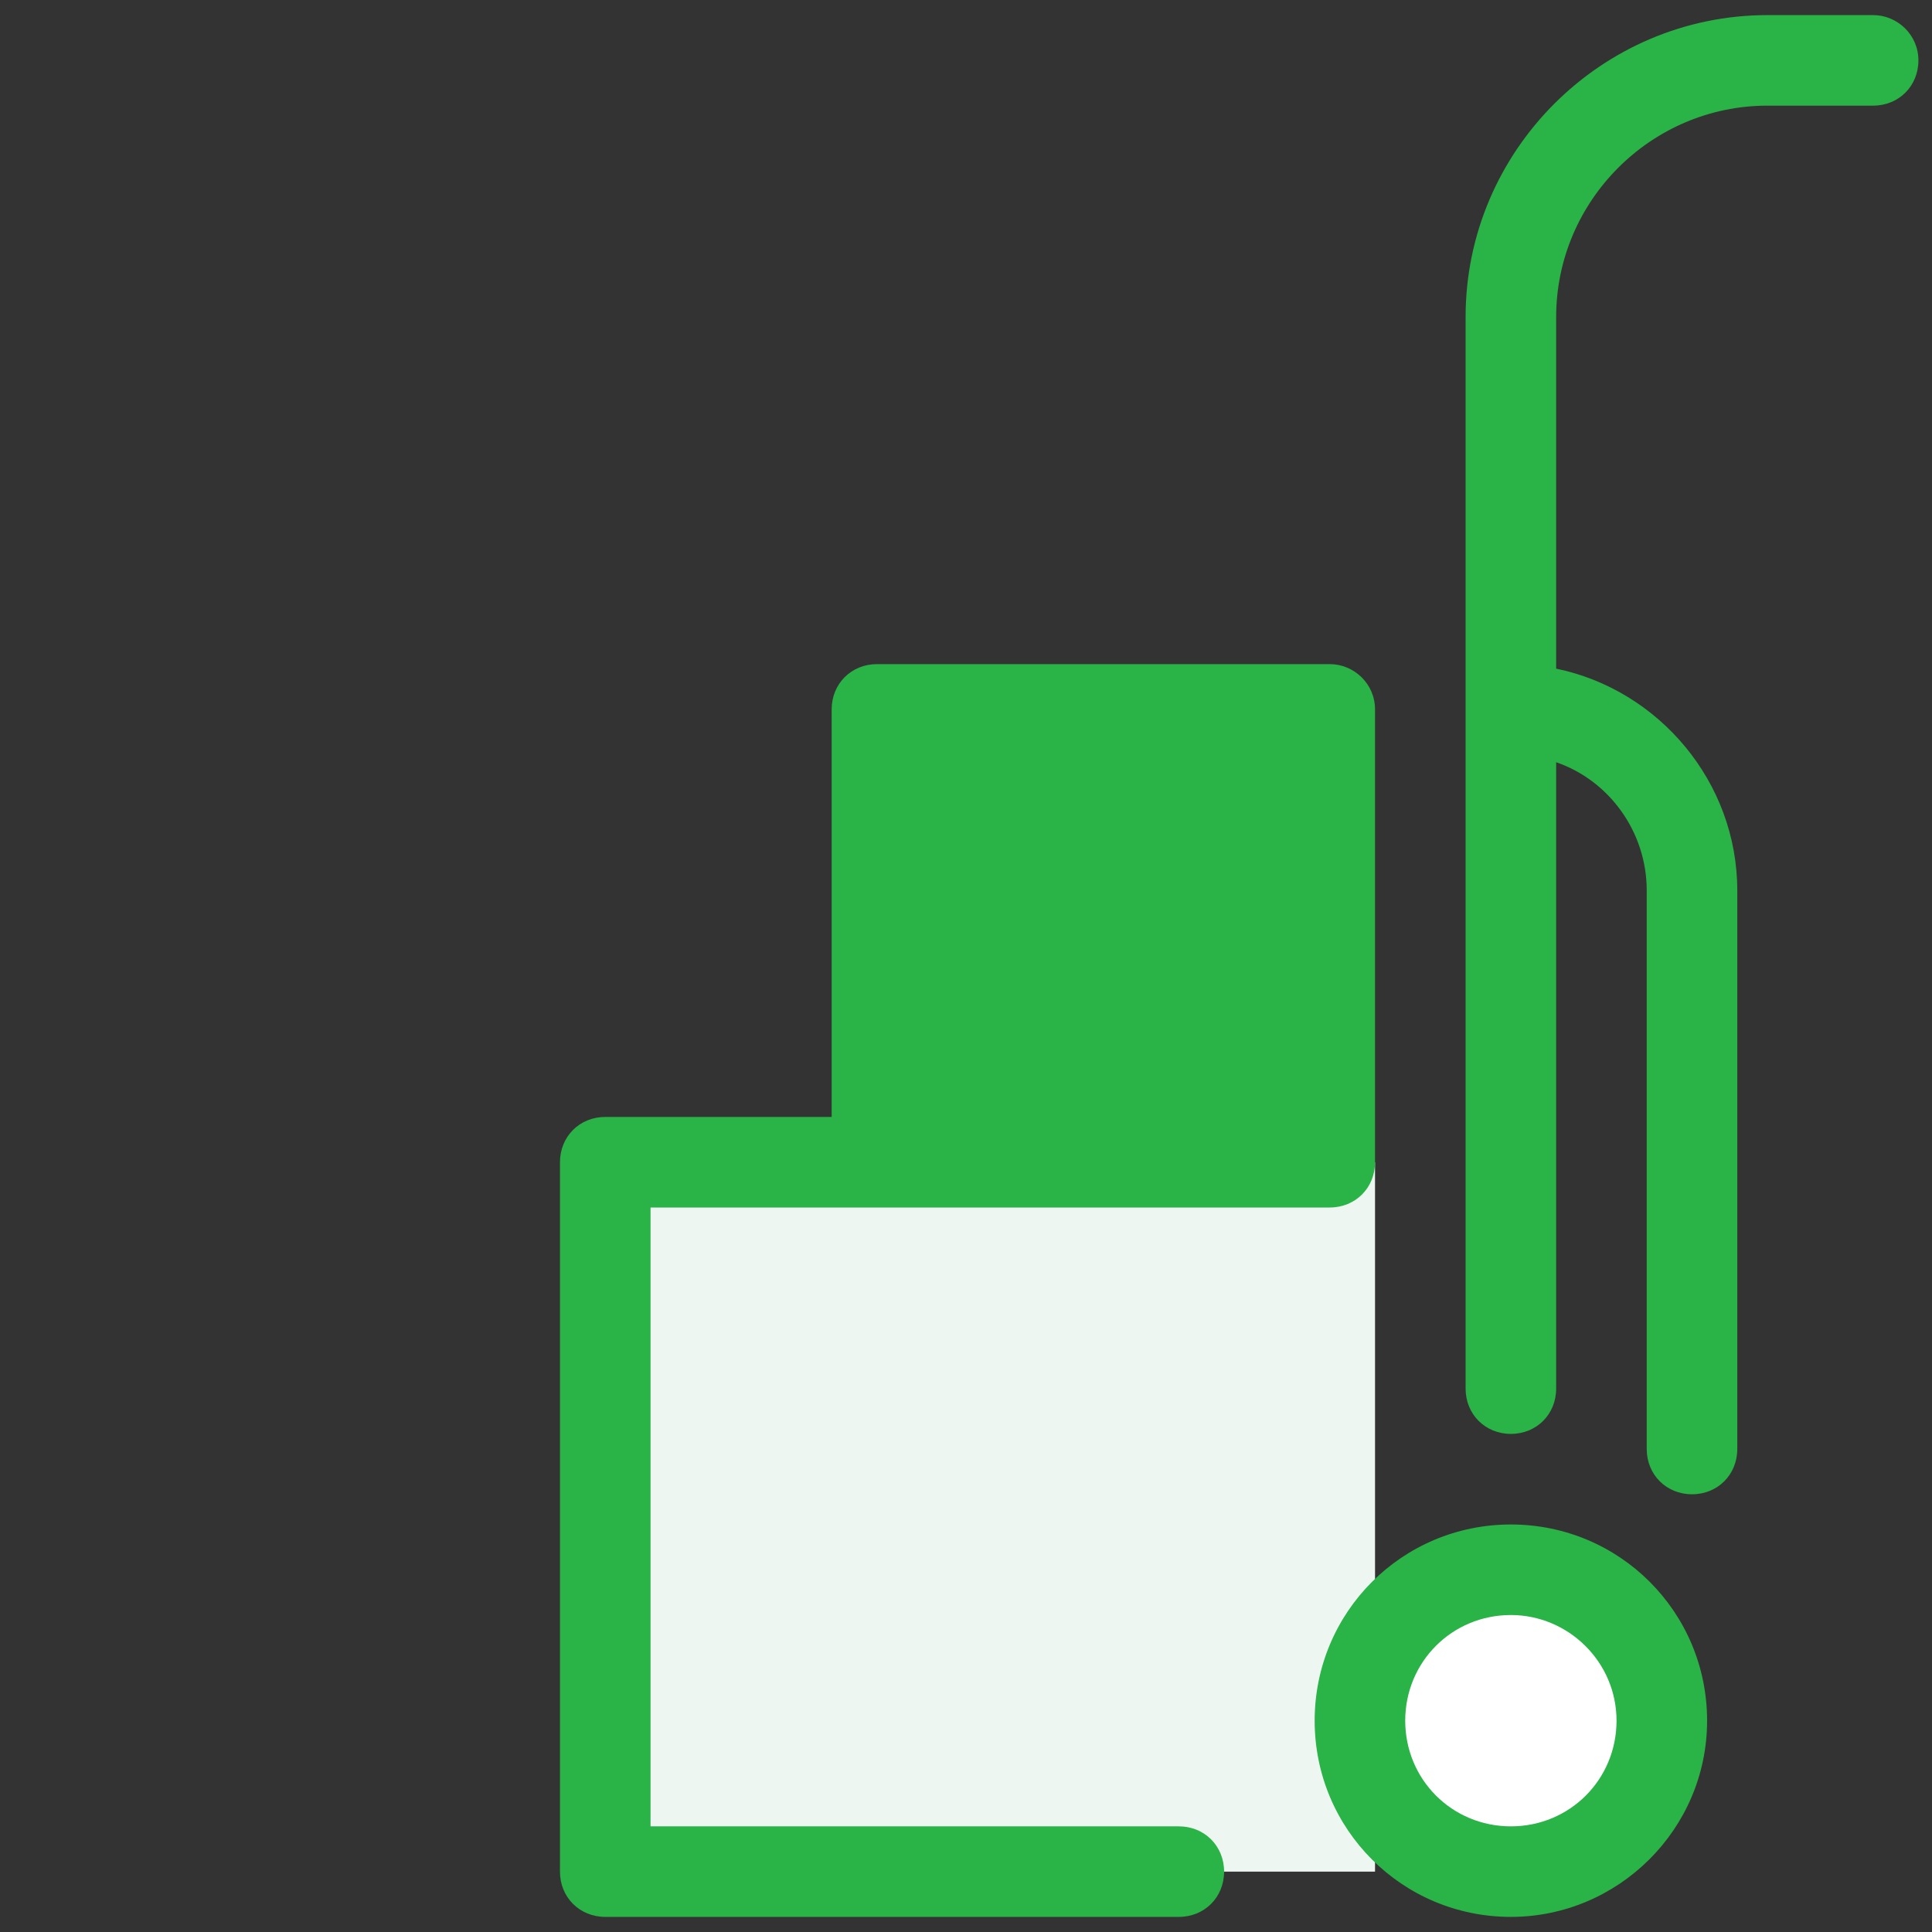 <svg width="88" height="88" viewBox="0 0 88 88" fill="none" xmlns="http://www.w3.org/2000/svg">
<rect x="0" y="0" width="88" height="88" fill="#333333" stroke="none"/>
<path d="M62.631 52.938H27.569V85.25H62.631V52.938Z" fill="#EEF6F2"/>
<path d="M68.819 85.25C72.616 85.25 75.694 82.172 75.694 78.375C75.694 74.578 72.616 71.5 68.819 71.5C65.022 71.5 61.944 74.578 61.944 78.375C61.944 82.172 65.022 85.25 68.819 85.25Z" fill="white"/>
<path d="M60.569 30.25H39.944C38.775 30.25 37.881 31.144 37.881 32.312V50.875H27.569C26.4 50.875 25.506 51.769 25.506 52.938V85.25C25.506 86.419 26.4 87.312 27.569 87.312H53.694C54.863 87.312 55.756 86.419 55.756 85.25C55.756 84.081 54.863 83.188 53.694 83.188H29.631V55H39.944H60.569C61.738 55 62.631 54.106 62.631 52.938V32.312C62.631 31.144 61.669 30.25 60.569 30.25Z" fill="#2AB346"/>
<path d="M68.819 87.312C63.869 87.312 59.881 83.325 59.881 78.375C59.881 73.425 63.869 69.438 68.819 69.438C73.769 69.438 77.756 73.425 77.756 78.375C77.756 83.325 73.7 87.312 68.819 87.312ZM68.819 73.562C66.138 73.562 64.006 75.694 64.006 78.375C64.006 81.056 66.138 83.188 68.819 83.188C71.5 83.188 73.631 81.056 73.631 78.375C73.631 75.694 71.431 73.562 68.819 73.562Z" fill="#2AB346"/>
<path d="M85.319 0.688H80.506C72.944 0.688 66.756 6.875 66.756 14.438V63.25C66.756 64.419 67.65 65.312 68.819 65.312C69.988 65.312 70.881 64.419 70.881 63.25V34.719C73.288 35.544 75.006 37.881 75.006 40.562V66C75.006 67.169 75.9 68.062 77.069 68.062C78.238 68.062 79.131 67.169 79.131 66V40.562C79.131 35.612 75.556 31.419 70.881 30.456V14.438C70.881 9.144 75.213 4.812 80.506 4.812H85.319C86.488 4.812 87.381 3.919 87.381 2.75C87.381 1.581 86.419 0.688 85.319 0.688Z" fill="#2AB346"/>
</svg>
